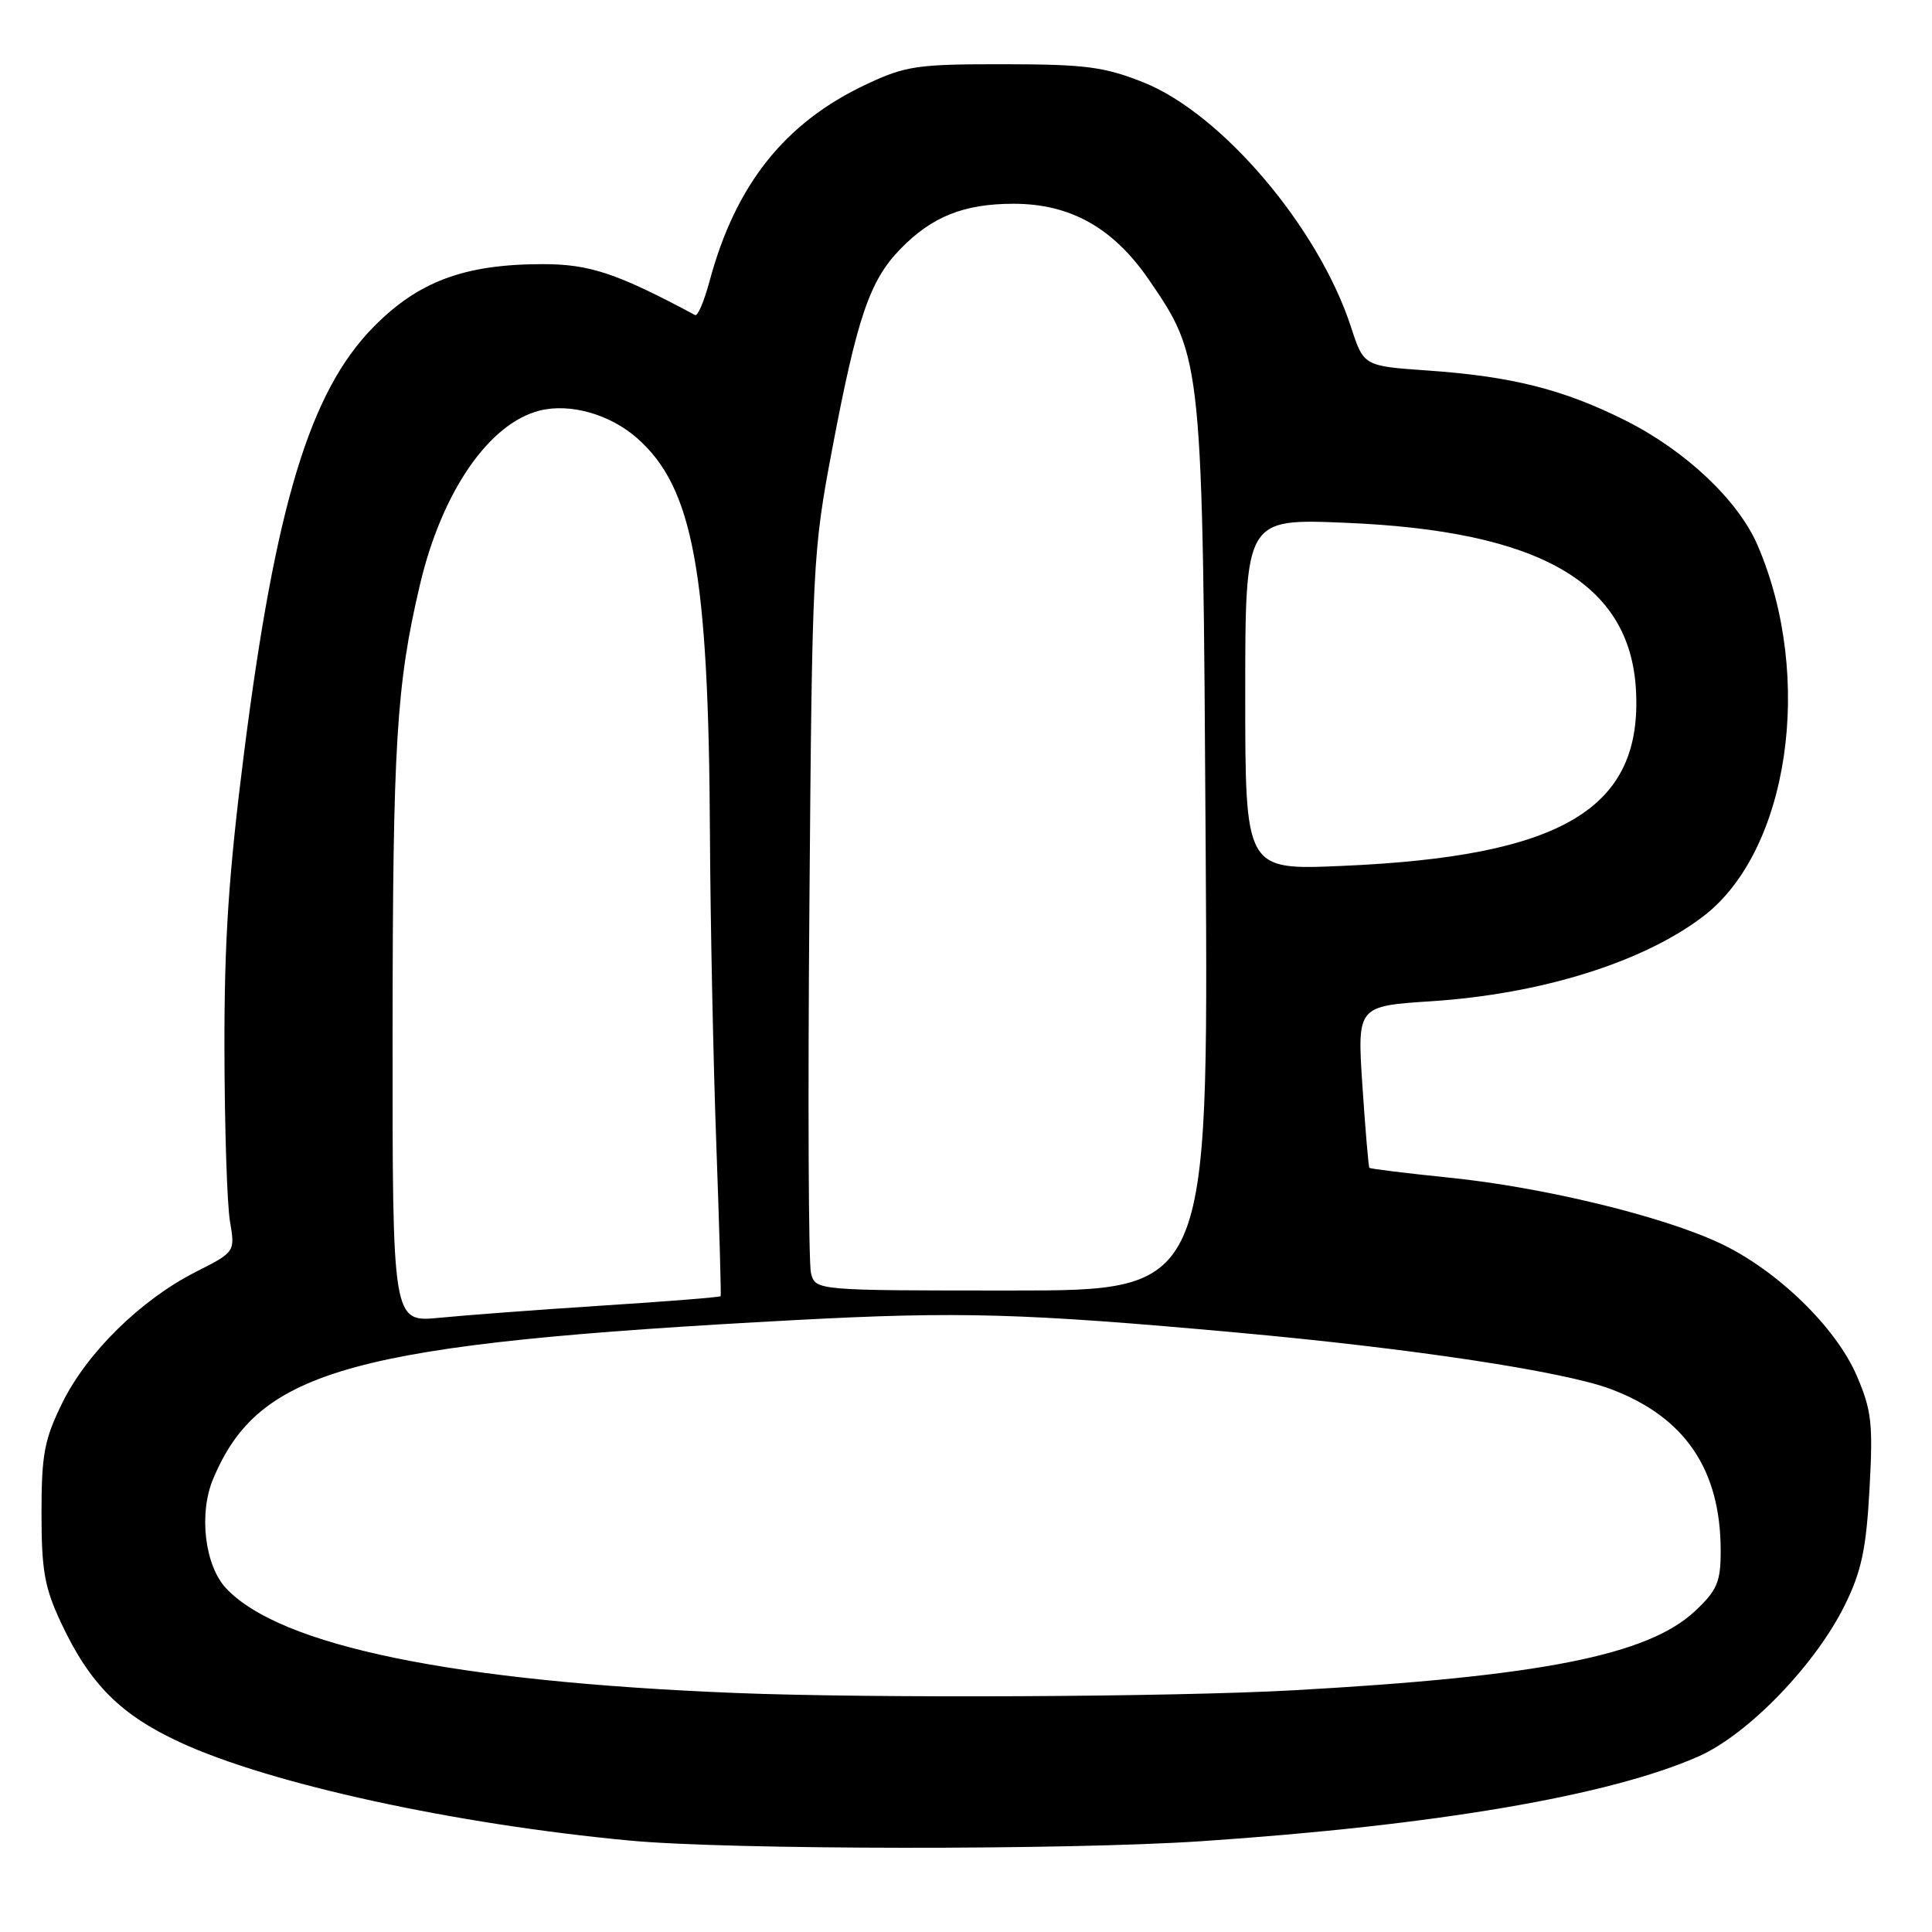 <?xml version="1.0" encoding="UTF-8" standalone="no"?>
<!DOCTYPE svg PUBLIC "-//W3C//DTD SVG 1.1//EN" "http://www.w3.org/Graphics/SVG/1.1/DTD/svg11.dtd" >
<svg xmlns="http://www.w3.org/2000/svg" xmlns:xlink="http://www.w3.org/1999/xlink" version="1.1" viewBox="0 0 256 256">
 <g >
 <path fill="currentColor"
d=" M 159.17 243.97 C 190.24 241.88 213.30 237.94 225.09 232.72 C 231.67 229.80 240.61 220.53 244.49 212.60 C 246.66 208.18 247.29 205.20 247.72 197.30 C 248.20 188.63 248.00 186.88 246.03 182.29 C 243.26 175.86 235.48 168.31 227.96 164.76 C 220.32 161.15 204.53 157.32 192.08 156.05 C 186.34 155.46 181.56 154.88 181.45 154.74 C 181.33 154.61 180.92 149.73 180.53 143.91 C 179.83 133.31 179.83 133.31 189.66 132.67 C 204.20 131.72 217.71 127.51 225.68 121.43 C 237.03 112.77 240.42 89.80 232.91 72.30 C 230.35 66.31 223.34 59.70 215.33 55.69 C 207.11 51.58 200.30 49.87 189.10 49.09 C 180.70 48.50 180.70 48.50 179.01 43.32 C 174.73 30.17 161.90 15.05 151.50 10.91 C 146.31 8.85 143.82 8.52 133.00 8.51 C 121.54 8.50 120.03 8.72 114.82 11.16 C 104.01 16.23 97.46 24.44 94.01 37.29 C 93.30 39.92 92.45 41.93 92.11 41.75 C 81.73 36.20 78.14 35.00 71.93 35.00 C 61.51 35.00 55.37 37.30 49.38 43.44 C 41.06 51.97 36.52 66.95 32.37 99.50 C 30.29 115.84 29.71 124.64 29.74 139.13 C 29.76 149.38 30.09 159.59 30.47 161.82 C 31.16 165.89 31.16 165.89 25.95 168.53 C 18.68 172.21 11.53 179.23 8.26 185.88 C 5.87 190.75 5.50 192.70 5.50 200.50 C 5.50 208.11 5.90 210.36 8.10 215.05 C 11.90 223.15 15.97 227.23 23.91 230.89 C 35.86 236.40 60.22 241.71 83.50 243.89 C 96.63 245.12 141.41 245.16 159.17 243.97 Z  M 97.50 224.33 C 60.14 222.83 37.15 218.11 29.96 210.46 C 27.13 207.44 26.31 200.57 28.24 195.97 C 34.35 181.40 46.64 178.05 105.50 174.91 C 127.11 173.76 135.60 174.00 164.00 176.58 C 187.15 178.68 207.14 181.71 213.41 184.05 C 223.25 187.74 228.00 194.71 228.00 205.50 C 228.00 209.61 227.54 210.70 224.64 213.44 C 218.38 219.34 204.10 222.16 171.22 223.98 C 155.25 224.86 115.57 225.05 97.50 224.33 Z  M 52.02 136.87 C 52.04 98.59 52.52 90.73 55.64 77.50 C 58.54 65.17 64.78 56.10 71.52 54.40 C 75.54 53.40 80.80 54.88 84.40 58.04 C 91.84 64.58 93.90 75.71 94.07 110.50 C 94.13 122.05 94.51 140.50 94.91 151.50 C 95.31 162.50 95.57 171.61 95.49 171.75 C 95.40 171.89 88.39 172.45 79.92 172.99 C 71.44 173.54 61.69 174.27 58.25 174.61 C 52.00 175.23 52.00 175.23 52.02 136.87 Z  M 107.46 168.68 C 107.13 167.40 107.04 145.46 107.25 119.93 C 107.61 74.69 107.69 73.14 110.27 59.50 C 113.58 42.04 115.24 37.16 119.30 33.00 C 123.49 28.69 127.72 27.00 134.31 27.00 C 141.84 27.00 147.51 30.19 152.23 37.06 C 159.35 47.46 159.36 47.54 159.76 112.75 C 160.12 171.00 160.12 171.00 134.08 171.00 C 108.04 171.00 108.04 171.00 107.46 168.68 Z  M 165.00 92.00 C 165.00 68.72 165.00 68.72 178.25 69.27 C 204.00 70.33 215.96 77.19 216.77 91.37 C 217.68 107.14 207.09 113.49 177.75 114.74 C 165.00 115.29 165.00 115.29 165.00 92.00 Z "/>
</g>
</svg>
